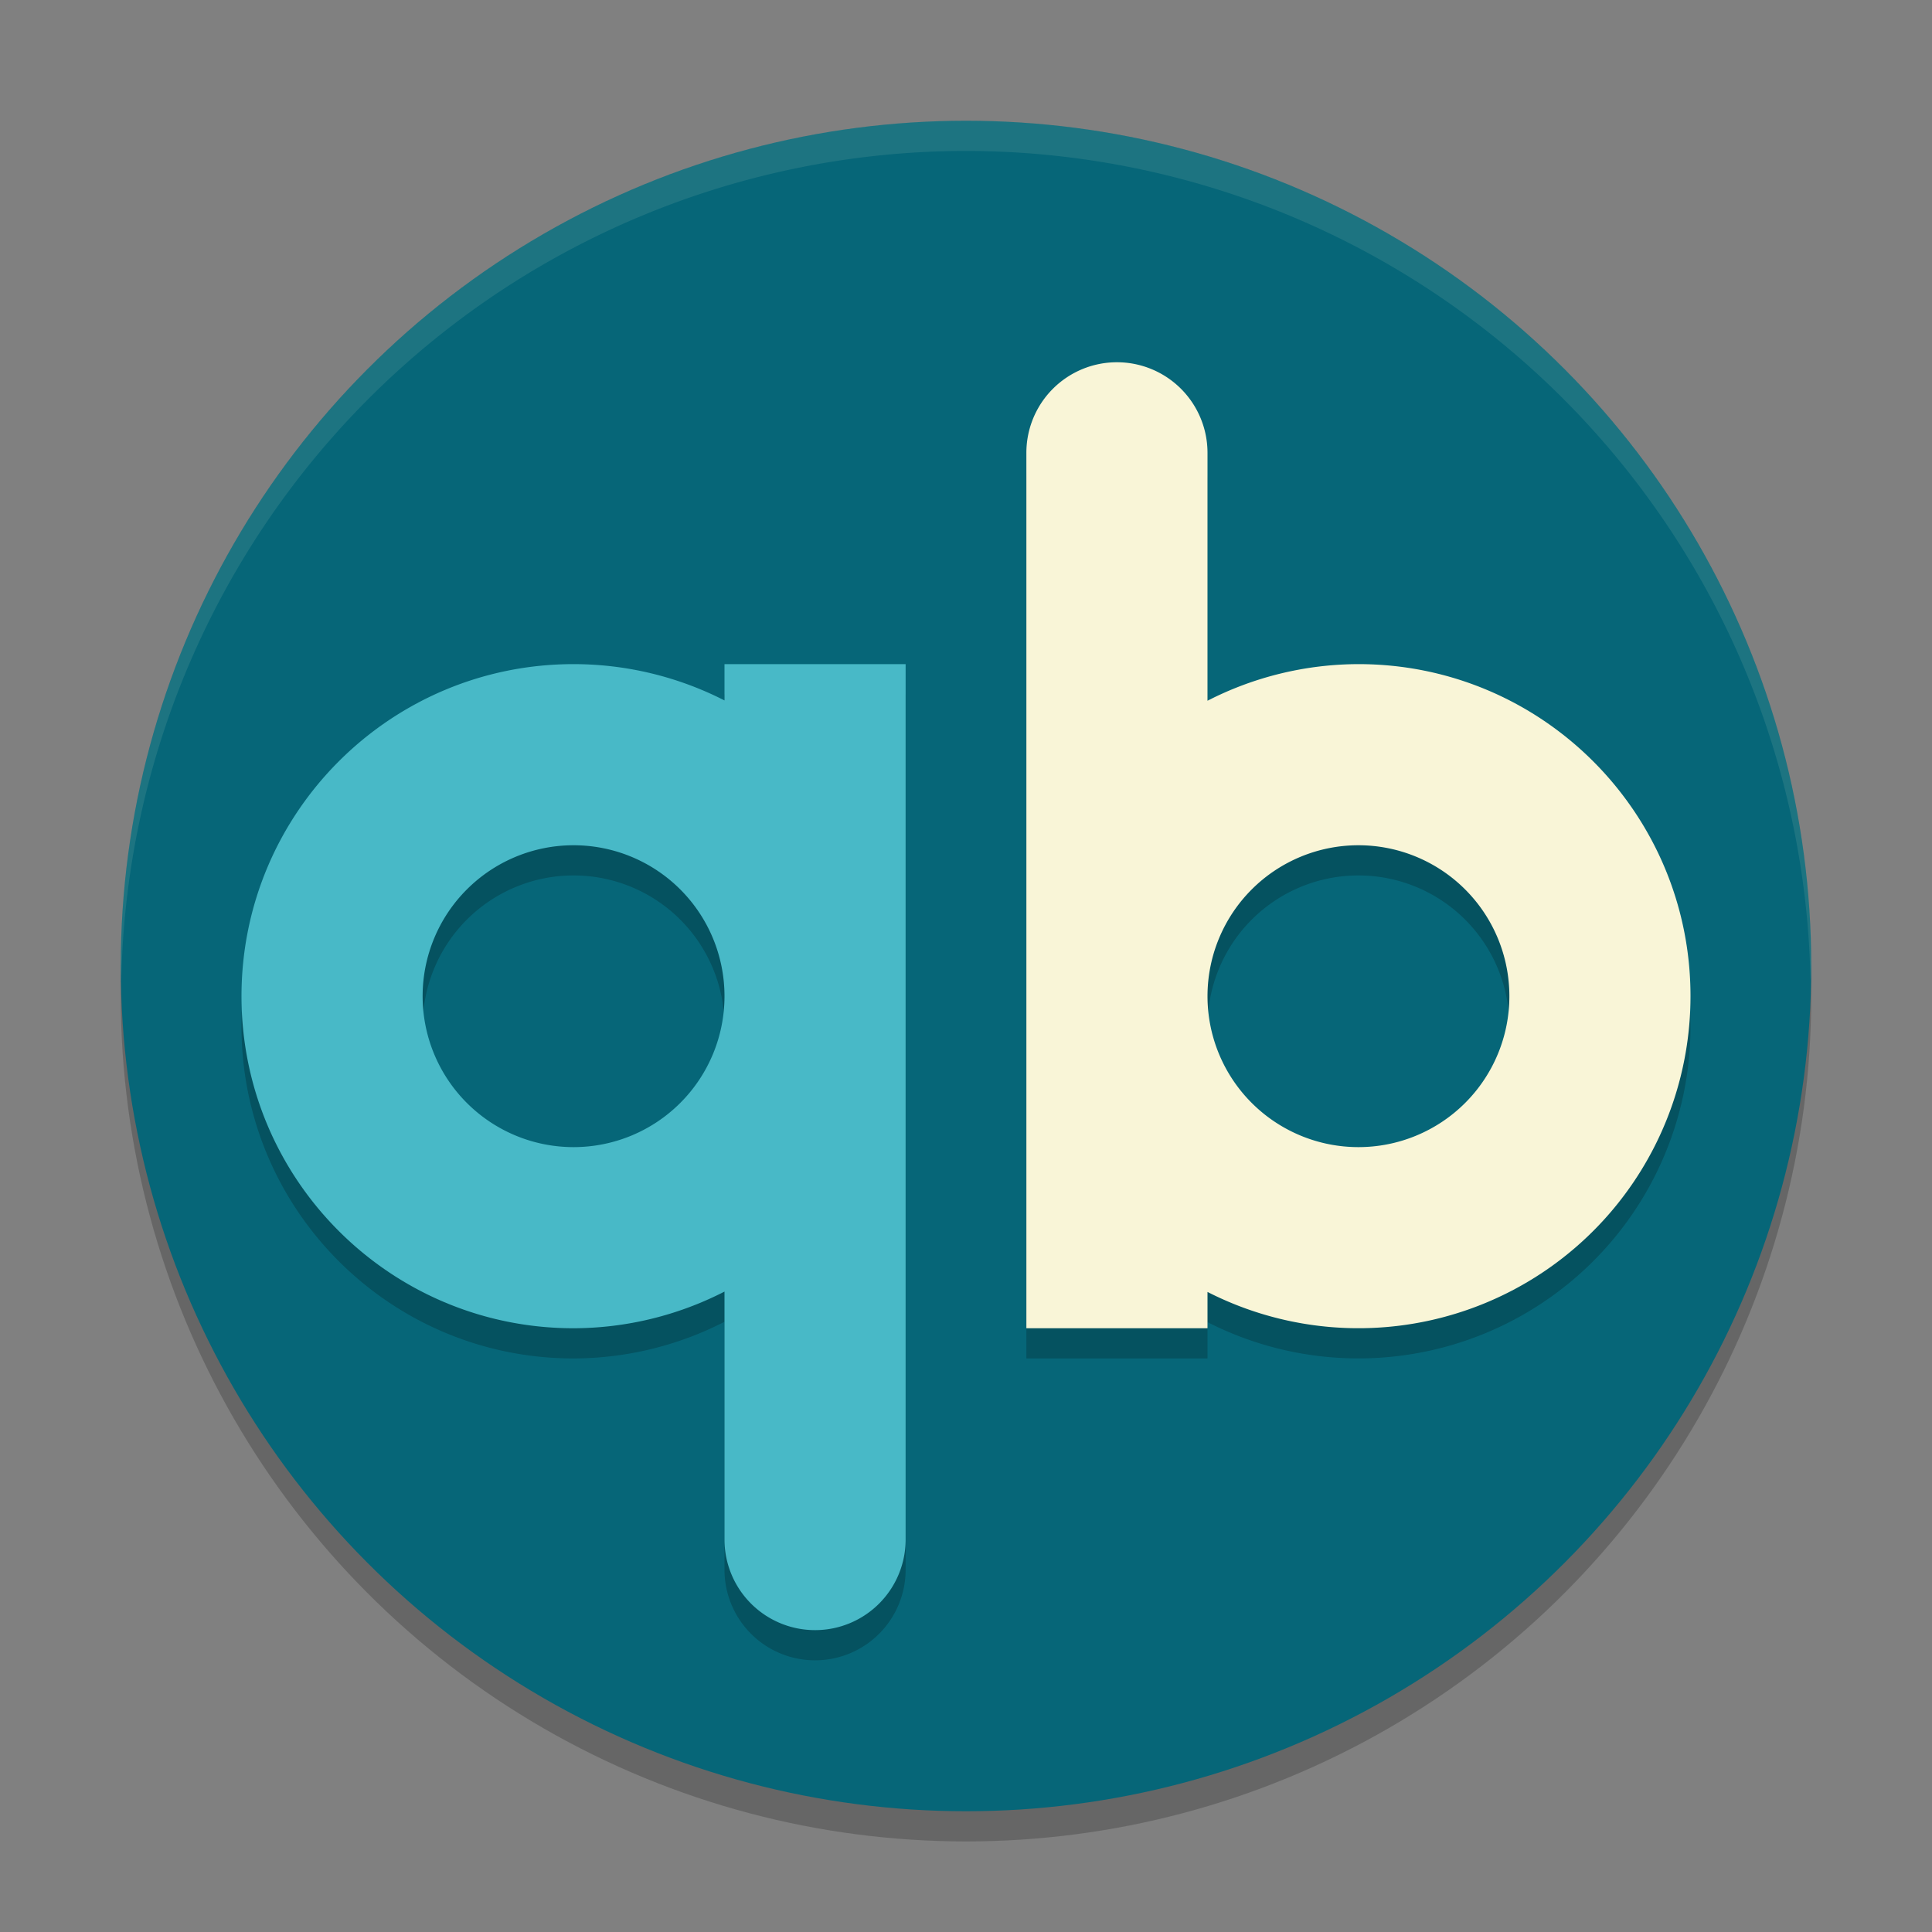 <svg xmlns="http://www.w3.org/2000/svg" width="64" height="64" version="1">
    <rect width="100%" height="100%" fill="#808080" stroke="none"/>
    <circle cx="32" cy="33" r="28" opacity=".2"/>
    <circle cx="32" cy="32" r="28" fill="#066678"/>
    <path d="M19 23c-6.075 0-11 4.925-11 11s4.925 11 11 11a11 11 0 0 0 5-1.215V52a3 3 0 0 0 3 3 3 3 0 0 0 3-3V23h-6v1.203A11 11 0 0 0 19 23zm0 6a5 5 0 1 1 0 10 5 5 0 0 1 0-10z" opacity=".2"/>
    <path d="M19 22c-6.075 0-11 4.925-11 11s4.925 11 11 11a11 11 0 0 0 5-1.215V51a3 3 0 0 0 3 3 3 3 0 0 0 3-3V22h-6v1.203A11 11 0 0 0 19 22zm0 6a5 5 0 1 1 0 10 5 5 0 0 1 0-10z" fill="#48B9C7"/>
    <path d="M37 13a3 3 0 0 0-3 3v29h6v-1.203A11 11 0 0 0 56 34c0-6.075-4.925-11-11-11a11 11 0 0 0-5 1.213V16a3 3 0 0 0-3-3zm8 16a5 5 0 1 1 0 10 5 5 0 0 1 0-10z" opacity=".2"/>
    <path d="M37 12a3 3 0 0 0-3 3v29h6v-1.203A11 11 0 0 0 56 33c0-6.075-4.925-11-11-11a11 11 0 0 0-5 1.213V15a3 3 0 0 0-3-3zm8 16a5 5 0 1 1 0 10 5 5 0 0 1 0-10z" fill="#F9F5D7"/>
    <path d="M32 4A28 28.008 0 0 0 4 32.008a28 28.008 0 0 0 .018.492A28 28.008 0 0 1 32 5a28 28.008 0 0 1 27.975 27.5 28 28.008 0 0 0 .025-.492A28 28.008 0 0 0 32 4z" opacity=".1" fill="#F9F5D7"/>
</svg>
